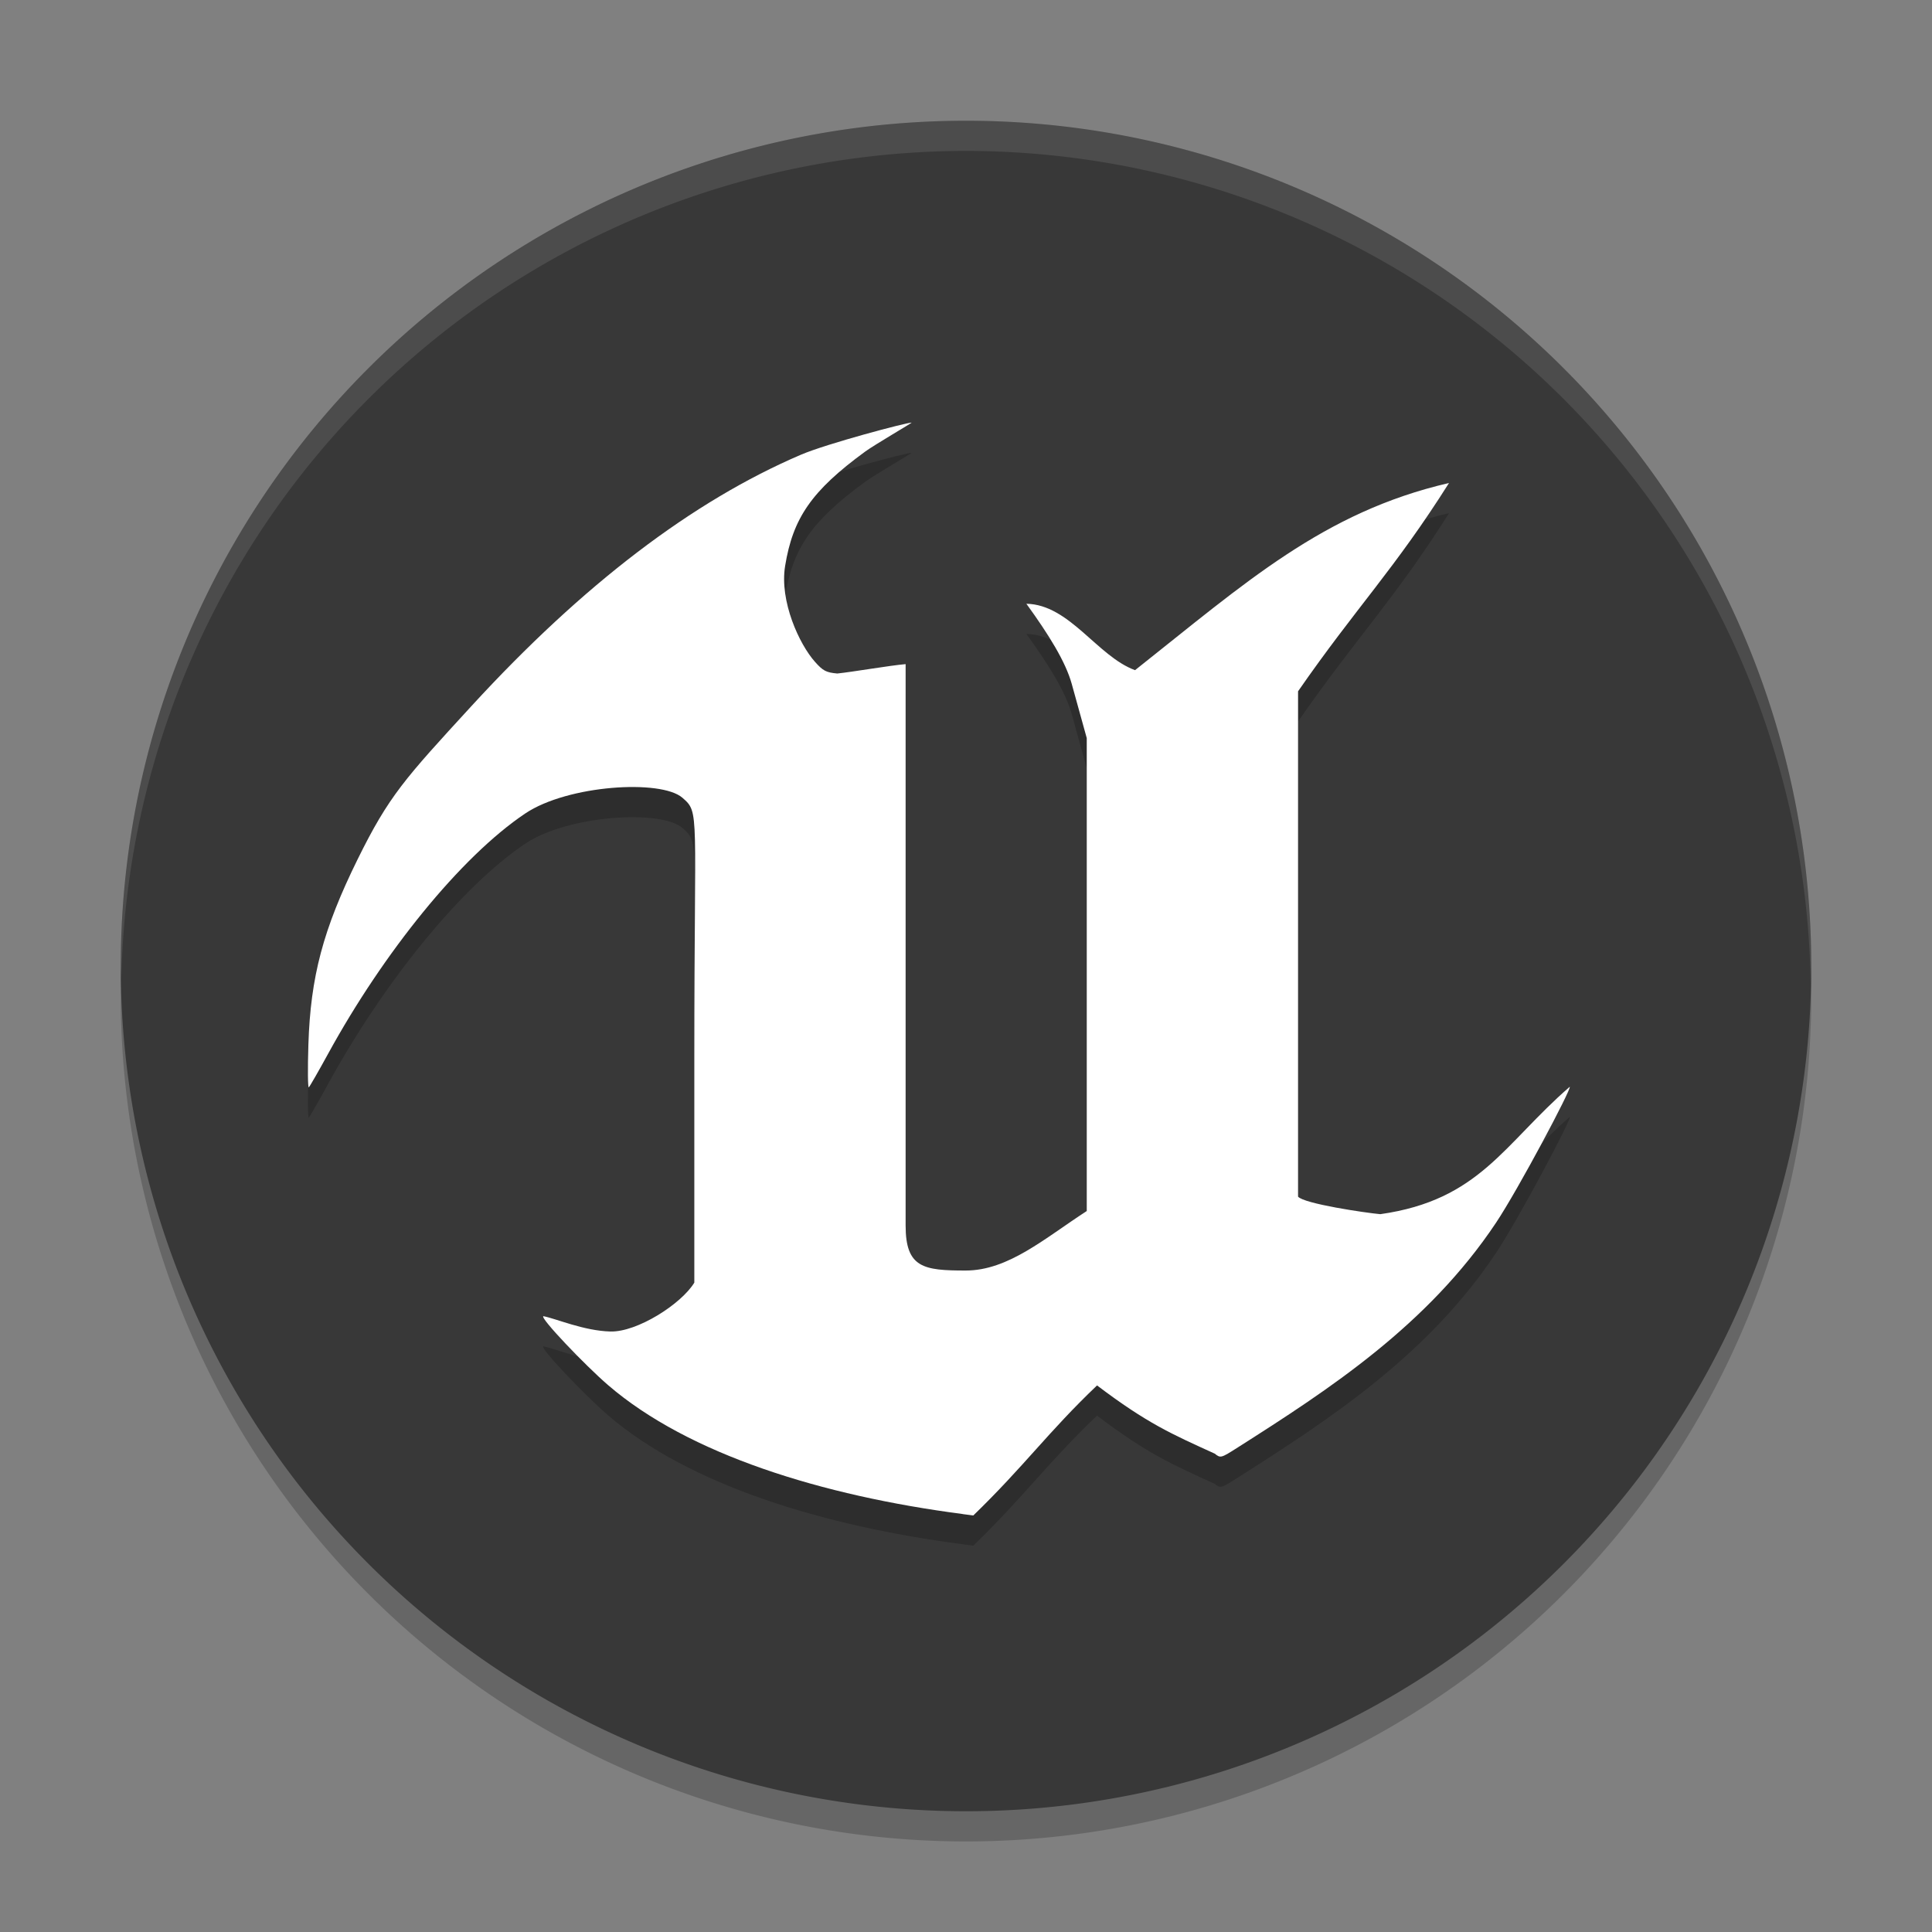 <svg xmlns="http://www.w3.org/2000/svg" width="64" height="64" version="1.1" viewBox="0 0 64 64">
 <rect x="0" y="0" width="64" height="64" fill="#808080" stroke="none"/>
 <path style="opacity:.2" d="m32 5a28 28 0 0 0 -28 28 28 28 0 0 0 28 28 28 28 0 0 0 28 -28 28 28 0 0 0 -28 -28z"/>
 <path style="fill:#383838" d="m32 4a28 28 0 0 0 -28 28 28 28 0 0 0 28 28 28 28 0 0 0 28 -28 28 28 0 0 0 -28 -28z"/>
 <path style="opacity:.2" d="m31.889 51.154c-4.64-0.605-9.079-1.971-11.75-4.274-0.757-0.653-2.271-2.237-2.139-2.28 0.432 0.084 1.337 0.484 2.22 0.508 0.883 0.024 2.347-0.907 2.78-1.619v-7.463c0-8.231 0.188-8.091-0.394-8.599-0.707-0.617-3.795-0.425-5.203 0.518-2.148 1.439-4.708 4.63-6.525 7.946-0.323 0.589-0.614 1.097-0.648 1.128-0.033 0.031-0.04-0.608-0.014-1.421 0.071-2.242 0.487-3.81 1.627-6.125 1.04-2.111 1.564-2.675 3.783-5.093 3.681-4.01 7.315-6.781 10.911-8.319 0.85-0.363 3.482-1.062 3.663-1.062 0.029 0-1.24 0.741-1.537 0.958-1.781 1.301-2.397 2.206-2.655 3.791-0.191 1.172 0.473 2.597 0.989 3.176 0.268 0.3 0.366 0.352 0.739 0.387 0.511-0.053 1.738-0.266 2.264-0.311v18.6c0 1.4 0.597 1.488 1.989 1.488 1.414 0 2.613-1.065 4.011-1.971v-15.667l-0.497-1.794c-0.205-0.739-0.758-1.627-1.503-2.656 1.432 0.027 2.347 1.741 3.6 2.2 3.65-2.89 6.233-5.236 10.4-6.2-1.816 2.875-3.059 4.103-5 6.9v16.74c0.198 0.237 2.239 0.537 2.724 0.581 3.295-0.467 4.088-2.322 6.276-4.22 0.064 0.064-1.699 3.389-2.443 4.505-2.267 3.399-5.532 5.521-8.55 7.44-0.566 0.36-0.572 0.362-0.769 0.207-1.425-0.649-2.237-1.002-3.897-2.259-1.62 1.542-2.408 2.67-4.099 4.308-0.054-0.007-0.212-0.028-0.352-0.046z"/>
 <path style="fill:#ffffff" d="m31.889 50.154c-4.64-0.605-9.079-1.971-11.75-4.274-0.757-0.653-2.271-2.237-2.139-2.28 0.432 0.084 1.337 0.484 2.22 0.508 0.883 0.024 2.347-0.907 2.78-1.619v-7.463c0-8.231 0.188-8.091-0.394-8.599-0.707-0.617-3.795-0.425-5.203 0.518-2.148 1.439-4.708 4.63-6.525 7.946-0.323 0.589-0.614 1.097-0.648 1.128-0.033 0.031-0.04-0.608-0.014-1.421 0.071-2.242 0.487-3.81 1.627-6.125 1.04-2.111 1.564-2.675 3.783-5.093 3.681-4.01 7.315-6.781 10.911-8.319 0.85-0.363 3.482-1.062 3.663-1.062 0.029 0-1.24 0.741-1.537 0.958-1.781 1.301-2.397 2.206-2.655 3.791-0.191 1.172 0.473 2.597 0.989 3.176 0.268 0.3 0.366 0.352 0.739 0.387 0.511-0.053 1.738-0.266 2.264-0.311v18.6c0 1.4 0.597 1.488 1.989 1.488 1.414 0 2.613-1.065 4.011-1.971v-15.667l-0.497-1.794c-0.205-0.739-0.758-1.627-1.503-2.656 1.432 0.027 2.347 1.741 3.6 2.2 3.65-2.89 6.233-5.236 10.4-6.2-1.816 2.875-3.059 4.103-5 6.9v16.74c0.198 0.237 2.239 0.537 2.724 0.581 3.295-0.467 4.088-2.322 6.276-4.22 0.064 0.064-1.699 3.389-2.443 4.505-2.267 3.399-5.532 5.521-8.55 7.44-0.566 0.36-0.572 0.362-0.769 0.207-1.425-0.649-2.237-1.002-3.897-2.259-1.62 1.542-2.408 2.67-4.099 4.308-0.054-0.007-0.212-0.028-0.352-0.046z"/>
 <path style="opacity:.1;fill:#ffffff" d="m32 4a28 28 0 0 0 -28 28 28 28 0 0 0 0.021 0.406 28 28 0 0 1 27.979 -27.406 28 28 0 0 1 27.979 27.578 28 28 0 0 0 0.021 -0.578 28 28 0 0 0 -28 -28z"/>
</svg>
